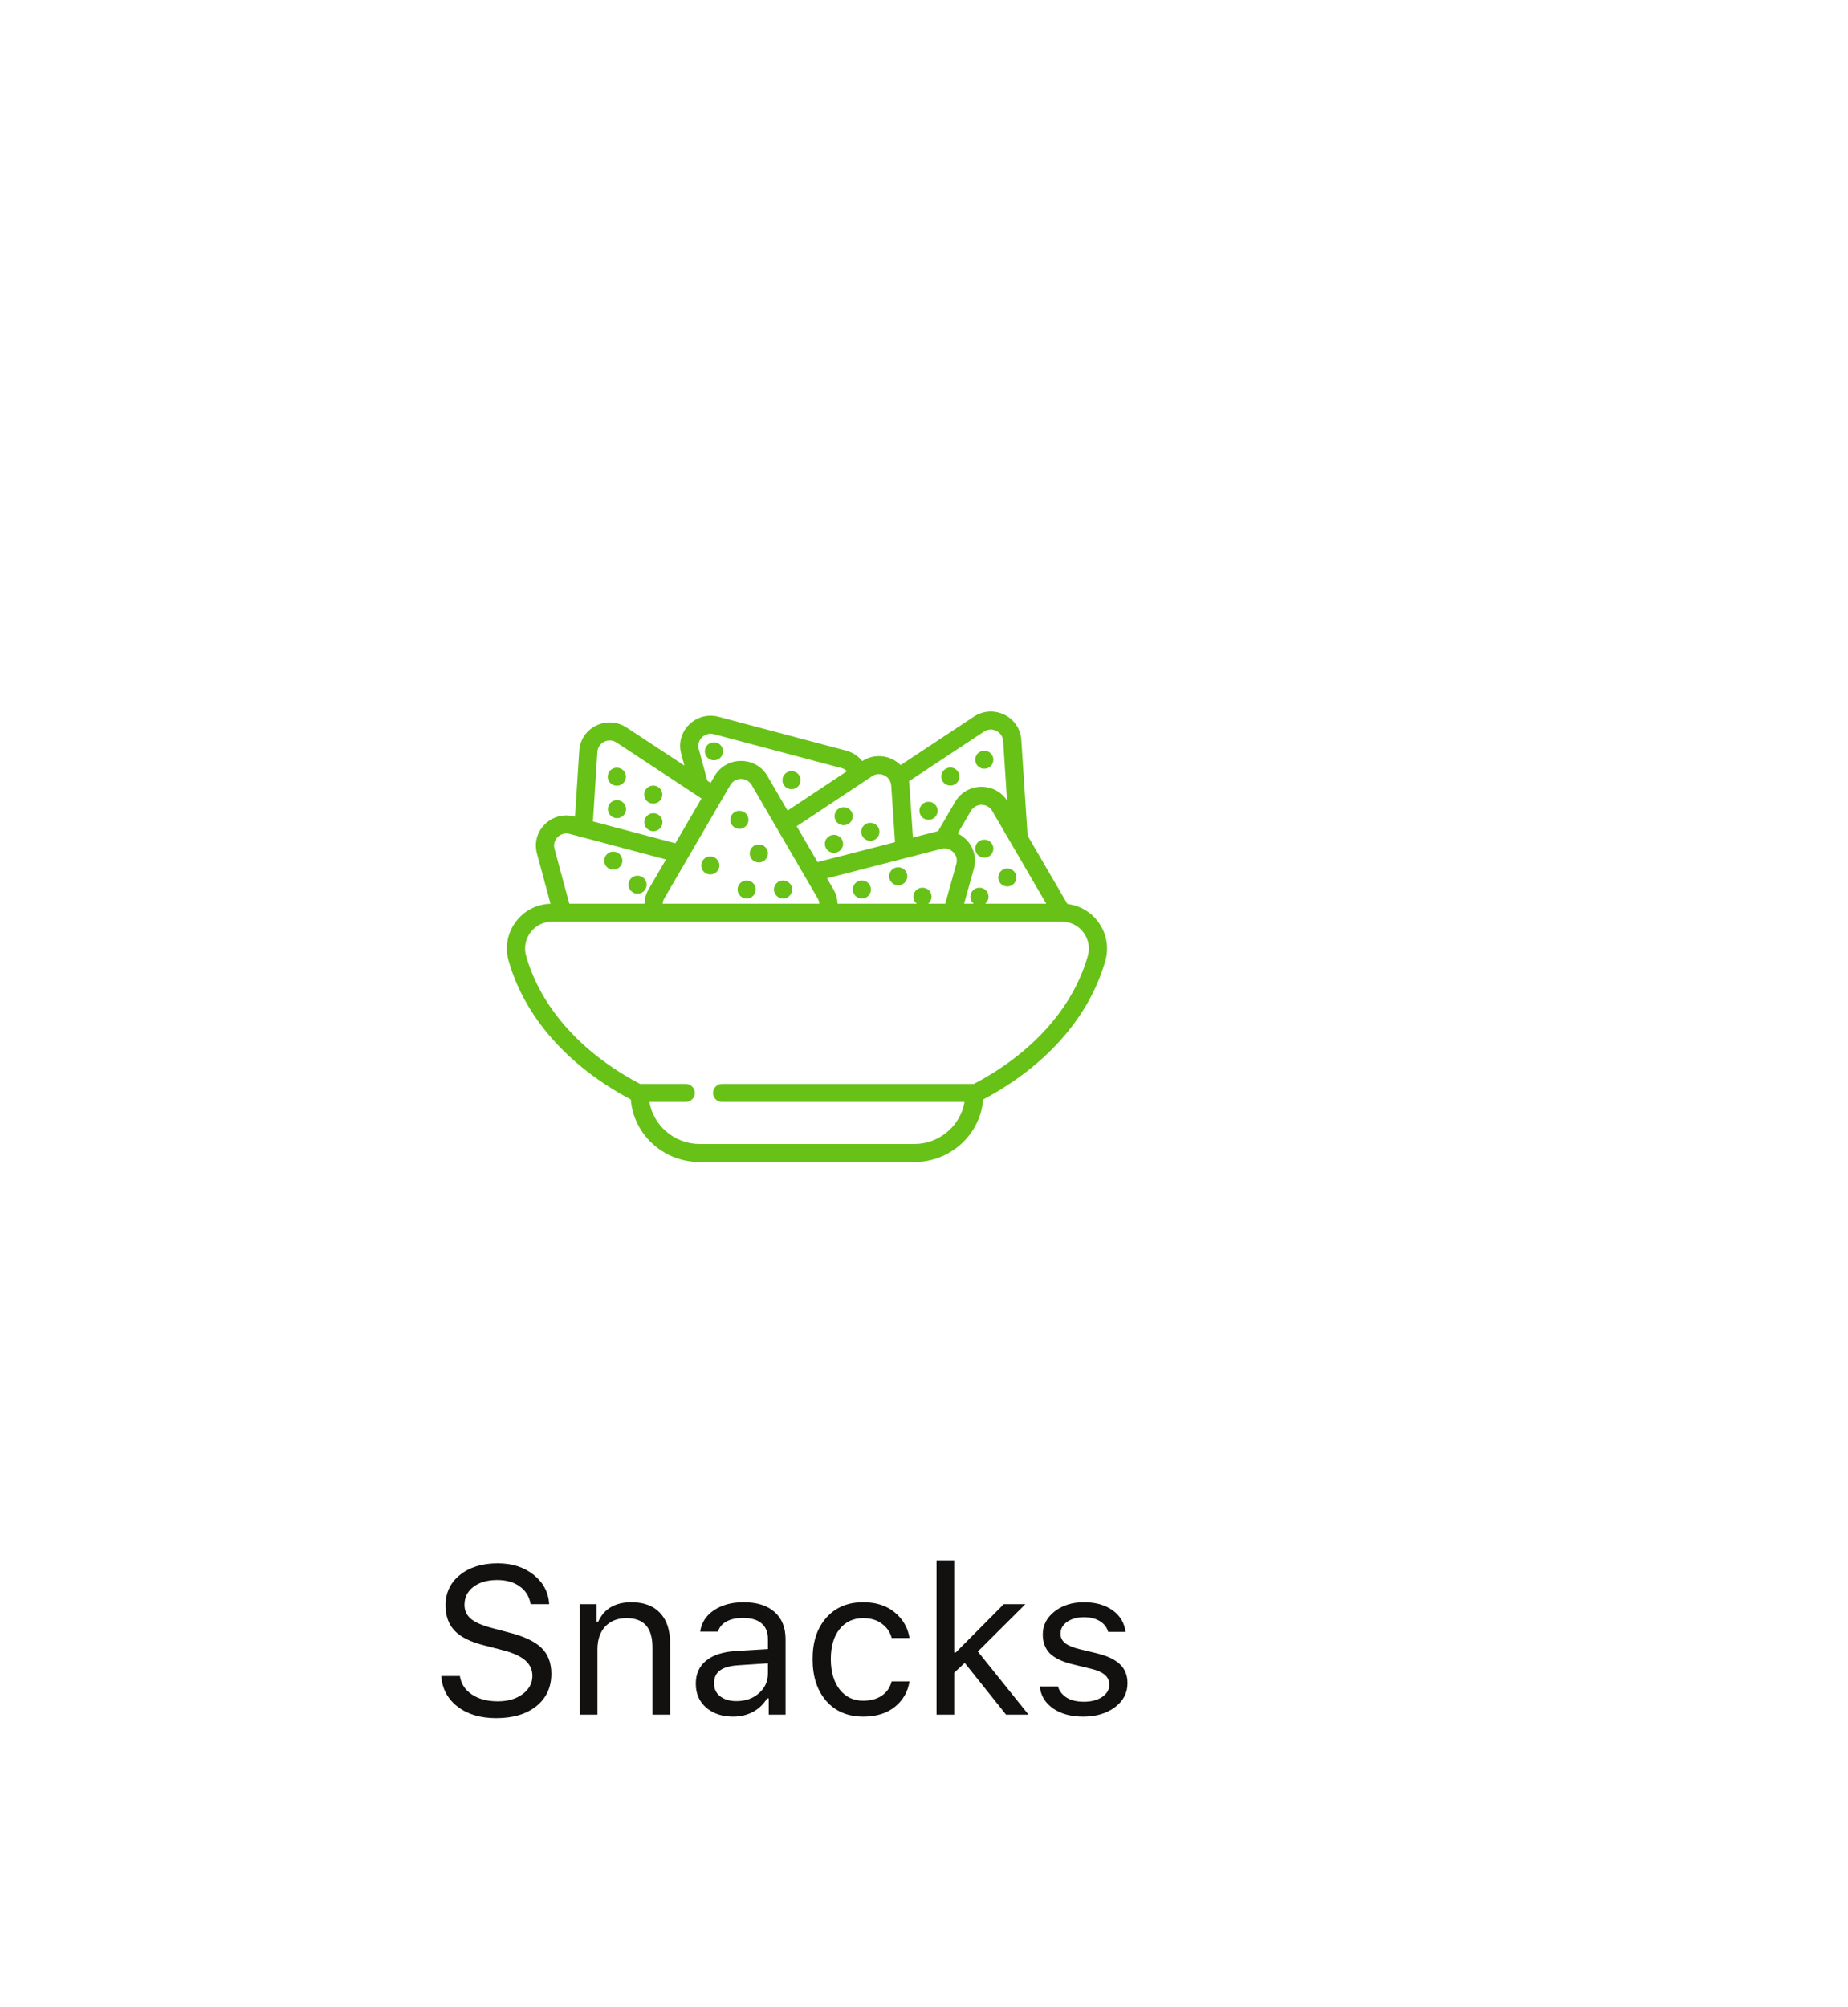 <svg width="175" height="190" viewBox="0 0 175 190" fill="none" xmlns="http://www.w3.org/2000/svg">
<g filter="url(#filter0_d)">
<rect x="26" y="39" width="99" height="89.407" rx="11.59" fill="white"/>
</g>
<path d="M41.782 158.651H43.548C43.658 159.382 44.036 159.964 44.683 160.397C45.33 160.831 46.151 161.047 47.147 161.047C48.091 161.047 48.871 160.821 49.485 160.368C50.106 159.909 50.416 159.333 50.416 158.641C50.416 158.046 50.19 157.555 49.737 157.167C49.285 156.772 48.577 156.452 47.613 156.206L45.818 155.741C44.55 155.424 43.629 154.965 43.053 154.363C42.478 153.762 42.19 152.963 42.19 151.967C42.19 150.777 42.642 149.816 43.548 149.086C44.46 148.348 45.656 147.98 47.138 147.98C48.489 147.98 49.621 148.342 50.533 149.066C51.445 149.791 51.936 150.719 52.008 151.85H50.252C50.129 151.133 49.786 150.573 49.223 150.172C48.667 149.765 47.952 149.561 47.079 149.561C46.148 149.561 45.398 149.778 44.828 150.211C44.266 150.638 43.984 151.204 43.984 151.909C43.984 152.458 44.191 152.905 44.605 153.247C45.026 153.59 45.718 153.884 46.681 154.13L48.146 154.518C49.595 154.88 50.633 155.366 51.261 155.973C51.894 156.581 52.211 157.4 52.211 158.428C52.211 159.715 51.739 160.74 50.795 161.503C49.851 162.26 48.58 162.638 46.982 162.638C45.501 162.638 44.285 162.276 43.334 161.552C42.39 160.827 41.873 159.86 41.782 158.651ZM54.908 162.308V151.85H56.499V153.5H56.654C57.211 152.277 58.258 151.666 59.798 151.666C60.968 151.666 61.87 152.002 62.504 152.675C63.138 153.341 63.455 154.295 63.455 155.537V162.308H61.786V155.944C61.786 155.007 61.583 154.311 61.175 153.859C60.774 153.399 60.157 153.17 59.322 153.17C58.481 153.17 57.812 153.435 57.314 153.965C56.823 154.489 56.577 155.207 56.577 156.119V162.308H54.908ZM69.732 161.028C70.592 161.028 71.303 160.779 71.866 160.281C72.435 159.783 72.72 159.159 72.72 158.408V157.448L69.906 157.632C69.117 157.684 68.538 157.849 68.17 158.127C67.801 158.405 67.617 158.809 67.617 159.34C67.617 159.864 67.814 160.278 68.209 160.582C68.603 160.879 69.111 161.028 69.732 161.028ZM69.421 162.493C68.393 162.493 67.546 162.211 66.88 161.649C66.22 161.08 65.89 160.323 65.89 159.379C65.89 158.447 66.22 157.716 66.88 157.186C67.539 156.656 68.48 156.355 69.703 156.284L72.72 156.1V155.149C72.72 154.502 72.519 154.007 72.118 153.665C71.717 153.322 71.129 153.15 70.353 153.15C69.725 153.15 69.205 153.264 68.791 153.49C68.377 153.716 68.112 154.036 67.995 154.45H66.307C66.417 153.616 66.847 152.943 67.597 152.432C68.354 151.922 69.292 151.666 70.411 151.666C71.678 151.666 72.658 151.973 73.35 152.588C74.042 153.202 74.388 154.056 74.388 155.149V162.308H72.797V160.766H72.642C72.306 161.322 71.86 161.749 71.303 162.046C70.747 162.344 70.12 162.493 69.421 162.493ZM86.127 155.052H84.439C84.297 154.502 83.99 154.053 83.517 153.703C83.052 153.348 82.46 153.17 81.742 153.17C80.804 153.17 80.057 153.519 79.501 154.218C78.951 154.916 78.676 155.857 78.676 157.041C78.676 158.244 78.954 159.204 79.511 159.922C80.067 160.633 80.811 160.989 81.742 160.989C82.447 160.989 83.032 160.831 83.498 160.514C83.97 160.197 84.284 159.744 84.439 159.155H86.127C85.972 160.145 85.509 160.95 84.74 161.571C83.97 162.186 82.974 162.493 81.752 162.493C80.284 162.493 79.116 162.001 78.249 161.018C77.383 160.029 76.95 158.703 76.95 157.041C76.95 155.411 77.383 154.108 78.249 153.131C79.116 152.154 80.28 151.666 81.742 151.666C82.964 151.666 83.96 151.986 84.73 152.627C85.506 153.267 85.972 154.075 86.127 155.052ZM90.512 156.42L95.052 151.85H97.099L92.598 156.332L97.4 162.308H95.275L91.356 157.409L90.357 158.341V162.308H88.688V147.698H90.357V156.42H90.512ZM98.748 154.712C98.748 153.846 99.12 153.121 99.864 152.539C100.608 151.957 101.536 151.666 102.648 151.666C103.741 151.666 104.644 151.918 105.355 152.423C106.066 152.927 106.477 153.61 106.587 154.47H104.938C104.821 154.043 104.563 153.707 104.162 153.461C103.767 153.209 103.259 153.082 102.639 153.082C102.011 153.082 101.484 153.228 101.057 153.519C100.637 153.81 100.427 154.185 100.427 154.644C100.427 155 100.572 155.298 100.863 155.537C101.161 155.77 101.62 155.961 102.241 156.109L103.851 156.497C104.847 156.737 105.581 157.083 106.053 157.535C106.532 157.988 106.771 158.586 106.771 159.33C106.771 160.255 106.374 161.015 105.578 161.61C104.783 162.198 103.783 162.493 102.58 162.493C101.416 162.493 100.462 162.234 99.719 161.717C98.975 161.199 98.558 160.507 98.467 159.641H100.184C100.326 160.093 100.608 160.449 101.028 160.708C101.449 160.96 101.985 161.086 102.639 161.086C103.344 161.086 103.922 160.934 104.375 160.63C104.828 160.326 105.054 159.935 105.054 159.456C105.054 158.745 104.501 158.253 103.395 157.982L101.601 157.545C100.611 157.306 99.887 156.963 99.427 156.517C98.975 156.064 98.748 155.463 98.748 154.712Z" fill="#131010"/>
<g clip-path="url(#clip0)">
<path d="M103.958 87.213C103.25 86.286 102.222 85.704 101.083 85.573L97.311 79.101L96.712 70.027C96.644 68.995 96.044 68.105 95.107 67.647C94.17 67.189 93.092 67.259 92.224 67.834L85.285 72.424C84.936 72.076 84.498 71.817 84.006 71.68C83.205 71.457 82.347 71.59 81.648 72.044C81.27 71.567 80.743 71.216 80.123 71.052L68.048 67.847C67.039 67.579 65.996 67.856 65.257 68.588C64.518 69.32 64.239 70.353 64.509 71.352L64.811 72.47L59.334 68.863C58.464 68.29 57.386 68.222 56.451 68.682C55.515 69.142 54.917 70.033 54.851 71.066L54.453 77.304L54.385 77.286C53.376 77.018 52.333 77.295 51.594 78.027C50.856 78.758 50.576 79.792 50.847 80.791L52.133 85.548C50.844 85.583 49.662 86.184 48.875 87.214C48.054 88.288 47.795 89.649 48.165 90.947C49.683 96.276 53.783 100.923 59.735 104.074C59.861 105.645 60.561 107.101 61.726 108.201C62.951 109.357 64.554 109.994 66.239 109.994H86.597C88.282 109.994 89.885 109.357 91.11 108.201C92.275 107.101 92.975 105.646 93.102 104.076C99.045 100.929 103.143 96.289 104.666 90.967C105.04 89.661 104.782 88.293 103.958 87.213ZM95.728 79.797L99.078 85.544H93.29C93.487 85.388 93.612 85.148 93.612 84.88C93.612 84.409 93.227 84.027 92.751 84.027C92.275 84.027 91.89 84.409 91.89 84.88C91.89 85.148 92.016 85.388 92.212 85.544H91.297L92.22 82.235C92.468 81.346 92.28 80.422 91.703 79.7C91.428 79.356 91.08 79.084 90.692 78.897L91.937 76.762C92.148 76.4 92.526 76.184 92.948 76.184C93.37 76.184 93.748 76.4 93.959 76.762L95.726 79.793C95.727 79.794 95.727 79.795 95.728 79.797ZM93.18 69.252C93.531 69.02 93.966 68.992 94.345 69.177C94.723 69.362 94.966 69.721 94.993 70.138L95.365 75.774C94.83 74.96 93.938 74.478 92.948 74.478C91.903 74.478 90.968 75.013 90.445 75.909L88.833 78.675C88.792 78.683 88.75 78.692 88.709 78.703L86.452 79.284L86.114 74.247C86.107 74.147 86.094 74.049 86.077 73.951L93.18 69.252ZM85.888 81.191C85.89 81.191 85.892 81.19 85.894 81.19L89.142 80.354C89.226 80.332 89.313 80.32 89.4 80.316C89.764 80.305 90.12 80.468 90.353 80.759C90.49 80.93 90.698 81.289 90.56 81.781L89.511 85.544H87.894C88.09 85.388 88.216 85.148 88.216 84.88C88.216 84.409 87.83 84.027 87.355 84.027C86.879 84.027 86.494 84.409 86.494 84.88C86.494 85.149 86.62 85.388 86.816 85.544H79.312C79.301 85.074 79.171 84.607 78.924 84.182L78.316 83.139L85.888 81.191ZM81.794 73.999C81.795 73.998 81.797 73.997 81.799 73.996L82.581 73.477C82.87 73.285 83.21 73.23 83.54 73.322C83.875 73.415 84.149 73.644 84.29 73.948C84.35 74.077 84.386 74.216 84.395 74.361L84.756 79.72L77.422 81.606L75.443 78.211L81.794 73.999ZM77.59 85.544H62.752C62.761 85.389 62.804 85.216 62.909 85.035L69.16 74.311C69.371 73.949 69.749 73.733 70.171 73.733C70.593 73.733 70.971 73.949 71.182 74.311L77.432 85.035C77.537 85.216 77.581 85.389 77.59 85.544ZM66.475 69.794C66.773 69.498 67.194 69.387 67.602 69.495L79.677 72.7C79.885 72.755 80.064 72.859 80.206 73L74.581 76.731L72.673 73.459C72.151 72.563 71.215 72.028 70.171 72.028C69.126 72.028 68.191 72.563 67.668 73.459L67.292 74.104L66.981 73.898L66.172 70.911C66.063 70.507 66.176 70.089 66.475 69.794ZM56.569 71.173C56.596 70.756 56.838 70.396 57.216 70.21C57.594 70.025 58.029 70.052 58.381 70.284L66.43 75.584L63.957 79.826L56.149 77.754L56.569 71.173ZM52.812 79.233C53.111 78.937 53.532 78.826 53.94 78.934L55.017 79.219C55.019 79.22 55.02 79.22 55.022 79.221L63.066 81.356L61.418 84.182C61.17 84.607 61.041 85.074 61.029 85.544H53.915L52.51 80.35C52.401 79.946 52.514 79.528 52.812 79.233ZM103.009 90.502C101.61 95.391 97.787 99.675 92.228 102.602H68.38C67.904 102.602 67.519 102.984 67.519 103.455C67.519 103.926 67.904 104.308 68.38 104.308H91.338C90.967 106.549 88.954 108.288 86.598 108.288H66.239C63.882 108.288 61.869 106.549 61.499 104.308H64.936C65.411 104.308 65.797 103.926 65.797 103.455C65.797 102.984 65.411 102.602 64.936 102.602H60.611C55.042 99.671 51.217 95.38 49.822 90.483C49.601 89.704 49.756 88.888 50.248 88.244C50.731 87.612 51.461 87.25 52.251 87.25H53.251C53.252 87.25 53.253 87.25 53.254 87.25C53.255 87.25 53.256 87.25 53.258 87.25H62.05C62.054 87.25 62.057 87.25 62.06 87.25H78.284C78.285 87.25 78.287 87.25 78.288 87.25C78.29 87.25 78.291 87.25 78.292 87.25H90.163C90.164 87.25 90.165 87.25 90.166 87.25C90.167 87.25 90.168 87.25 90.169 87.25H100.568C100.569 87.25 100.569 87.25 100.57 87.25C100.571 87.25 100.571 87.25 100.572 87.25H100.585C101.375 87.25 102.103 87.611 102.584 88.242C103.079 88.891 103.234 89.715 103.009 90.502Z" fill="#67C117"/>
<path d="M87.929 77.601C88.404 77.601 88.79 77.219 88.79 76.748C88.79 76.277 88.404 75.895 87.929 75.895C87.453 75.895 87.068 76.277 87.068 76.748C87.068 77.219 87.453 77.601 87.929 77.601Z" fill="#67C117"/>
<path d="M89.996 74.36C90.471 74.36 90.856 73.978 90.856 73.507C90.856 73.036 90.471 72.654 89.996 72.654C89.52 72.654 89.134 73.036 89.134 73.507C89.134 73.978 89.52 74.36 89.996 74.36Z" fill="#67C117"/>
<path d="M93.21 72.768C93.686 72.768 94.071 72.386 94.071 71.915C94.071 71.444 93.686 71.062 93.21 71.062C92.735 71.062 92.349 71.444 92.349 71.915C92.349 72.386 92.735 72.768 93.21 72.768Z" fill="#67C117"/>
<path d="M67.607 71.972C68.083 71.972 68.468 71.59 68.468 71.119C68.468 70.648 68.083 70.266 67.607 70.266C67.132 70.266 66.746 70.648 66.746 71.119C66.746 71.59 67.132 71.972 67.607 71.972Z" fill="#67C117"/>
<path d="M74.955 74.701C75.431 74.701 75.816 74.319 75.816 73.848C75.816 73.377 75.431 72.996 74.955 72.996C74.48 72.996 74.094 73.377 74.094 73.848C74.094 74.319 74.48 74.701 74.955 74.701Z" fill="#67C117"/>
<path d="M78.974 80.728C79.449 80.728 79.835 80.347 79.835 79.876C79.835 79.405 79.449 79.023 78.974 79.023C78.498 79.023 78.112 79.405 78.112 79.876C78.112 80.347 78.498 80.728 78.974 80.728Z" fill="#67C117"/>
<path d="M82.418 79.591C82.894 79.591 83.279 79.209 83.279 78.738C83.279 78.267 82.894 77.885 82.418 77.885C81.942 77.885 81.557 78.267 81.557 78.738C81.557 79.209 81.942 79.591 82.418 79.591Z" fill="#67C117"/>
<path d="M79.892 78.113C80.368 78.113 80.753 77.731 80.753 77.26C80.753 76.789 80.368 76.407 79.892 76.407C79.417 76.407 79.031 76.789 79.031 77.26C79.031 77.731 79.417 78.113 79.892 78.113Z" fill="#67C117"/>
<path d="M61.873 78.684C62.348 78.684 62.734 78.302 62.734 77.831C62.734 77.36 62.348 76.978 61.873 76.978C61.397 76.978 61.011 77.36 61.011 77.831C61.011 78.302 61.397 78.684 61.873 78.684Z" fill="#67C117"/>
<path d="M58.424 77.444C58.899 77.444 59.285 77.062 59.285 76.591C59.285 76.12 58.899 75.739 58.424 75.739C57.948 75.739 57.563 76.12 57.563 76.591C57.563 77.062 57.948 77.444 58.424 77.444Z" fill="#67C117"/>
<path d="M58.41 74.374C58.885 74.374 59.271 73.992 59.271 73.521C59.271 73.05 58.885 72.668 58.41 72.668C57.934 72.668 57.549 73.05 57.549 73.521C57.549 73.992 57.934 74.374 58.41 74.374Z" fill="#67C117"/>
<path d="M61.86 76.068C62.336 76.068 62.721 75.686 62.721 75.215C62.721 74.744 62.336 74.362 61.86 74.362C61.384 74.362 60.999 74.744 60.999 75.215C60.999 75.686 61.384 76.068 61.86 76.068Z" fill="#67C117"/>
<path d="M60.374 84.595C60.85 84.595 61.235 84.213 61.235 83.742C61.235 83.271 60.85 82.889 60.374 82.889C59.899 82.889 59.513 83.271 59.513 83.742C59.513 84.213 59.899 84.595 60.374 84.595Z" fill="#67C117"/>
<path d="M58.078 82.321C58.554 82.321 58.939 81.939 58.939 81.468C58.939 80.997 58.554 80.615 58.078 80.615C57.602 80.615 57.217 80.997 57.217 81.468C57.217 81.939 57.602 82.321 58.078 82.321Z" fill="#67C117"/>
<path d="M95.392 83.913C95.867 83.913 96.253 83.531 96.253 83.06C96.253 82.589 95.867 82.207 95.392 82.207C94.916 82.207 94.531 82.589 94.531 83.06C94.531 83.531 94.916 83.913 95.392 83.913Z" fill="#67C117"/>
<path d="M93.21 81.183C93.686 81.183 94.071 80.801 94.071 80.33C94.071 79.859 93.686 79.478 93.21 79.478C92.735 79.478 92.349 79.859 92.349 80.33C92.349 80.801 92.735 81.183 93.21 81.183Z" fill="#67C117"/>
<path d="M81.614 85.05C82.09 85.05 82.475 84.668 82.475 84.197C82.475 83.726 82.09 83.344 81.614 83.344C81.139 83.344 80.753 83.726 80.753 84.197C80.753 84.668 81.139 85.05 81.614 85.05Z" fill="#67C117"/>
<path d="M85.059 83.799C85.534 83.799 85.92 83.417 85.92 82.946C85.92 82.475 85.534 82.093 85.059 82.093C84.583 82.093 84.198 82.475 84.198 82.946C84.198 83.417 84.583 83.799 85.059 83.799Z" fill="#67C117"/>
<path d="M67.263 82.775C67.738 82.775 68.124 82.394 68.124 81.923C68.124 81.452 67.738 81.07 67.263 81.07C66.787 81.07 66.402 81.452 66.402 81.923C66.402 82.394 66.787 82.775 67.263 82.775Z" fill="#67C117"/>
<path d="M70.019 78.454C70.494 78.454 70.879 78.072 70.879 77.601C70.879 77.13 70.494 76.748 70.019 76.748C69.543 76.748 69.157 77.13 69.157 77.601C69.157 78.072 69.543 78.454 70.019 78.454Z" fill="#67C117"/>
<path d="M70.707 85.05C71.183 85.05 71.568 84.668 71.568 84.197C71.568 83.726 71.183 83.344 70.707 83.344C70.232 83.344 69.846 83.726 69.846 84.197C69.846 84.668 70.232 85.05 70.707 85.05Z" fill="#67C117"/>
<path d="M71.855 81.638C72.331 81.638 72.716 81.256 72.716 80.785C72.716 80.314 72.331 79.933 71.855 79.933C71.38 79.933 70.994 80.314 70.994 80.785C70.994 81.256 71.38 81.638 71.855 81.638Z" fill="#67C117"/>
<path d="M74.152 85.05C74.627 85.05 75.013 84.668 75.013 84.197C75.013 83.726 74.627 83.344 74.152 83.344C73.676 83.344 73.291 83.726 73.291 84.197C73.291 84.668 73.676 85.05 74.152 85.05Z" fill="#67C117"/>
</g>
<defs>
<filter id="filter0_d" x="-23.671" y="0.919" width="198.341" height="188.749" filterUnits="userSpaceOnUse" color-interpolation-filters="sRGB">
<feFlood flood-opacity="0" result="BackgroundImageFix"/>
<feColorMatrix in="SourceAlpha" type="matrix" values="0 0 0 0 0 0 0 0 0 0 0 0 0 0 0 0 0 0 127 0"/>
<feOffset dy="11.59"/>
<feGaussianBlur stdDeviation="24.835"/>
<feColorMatrix type="matrix" values="0 0 0 0 0.4 0 0 0 0 0.678 0 0 0 0 0.153 0 0 0 0.17 0"/>
<feBlend mode="normal" in2="BackgroundImageFix" result="effect1_dropShadow"/>
<feBlend mode="normal" in="SourceGraphic" in2="effect1_dropShadow" result="shape"/>
</filter>
<clipPath id="clip0">
<rect width="56.833" height="56.293" fill="white" transform="translate(48 60.524)"/>
</clipPath>
</defs>
</svg>
